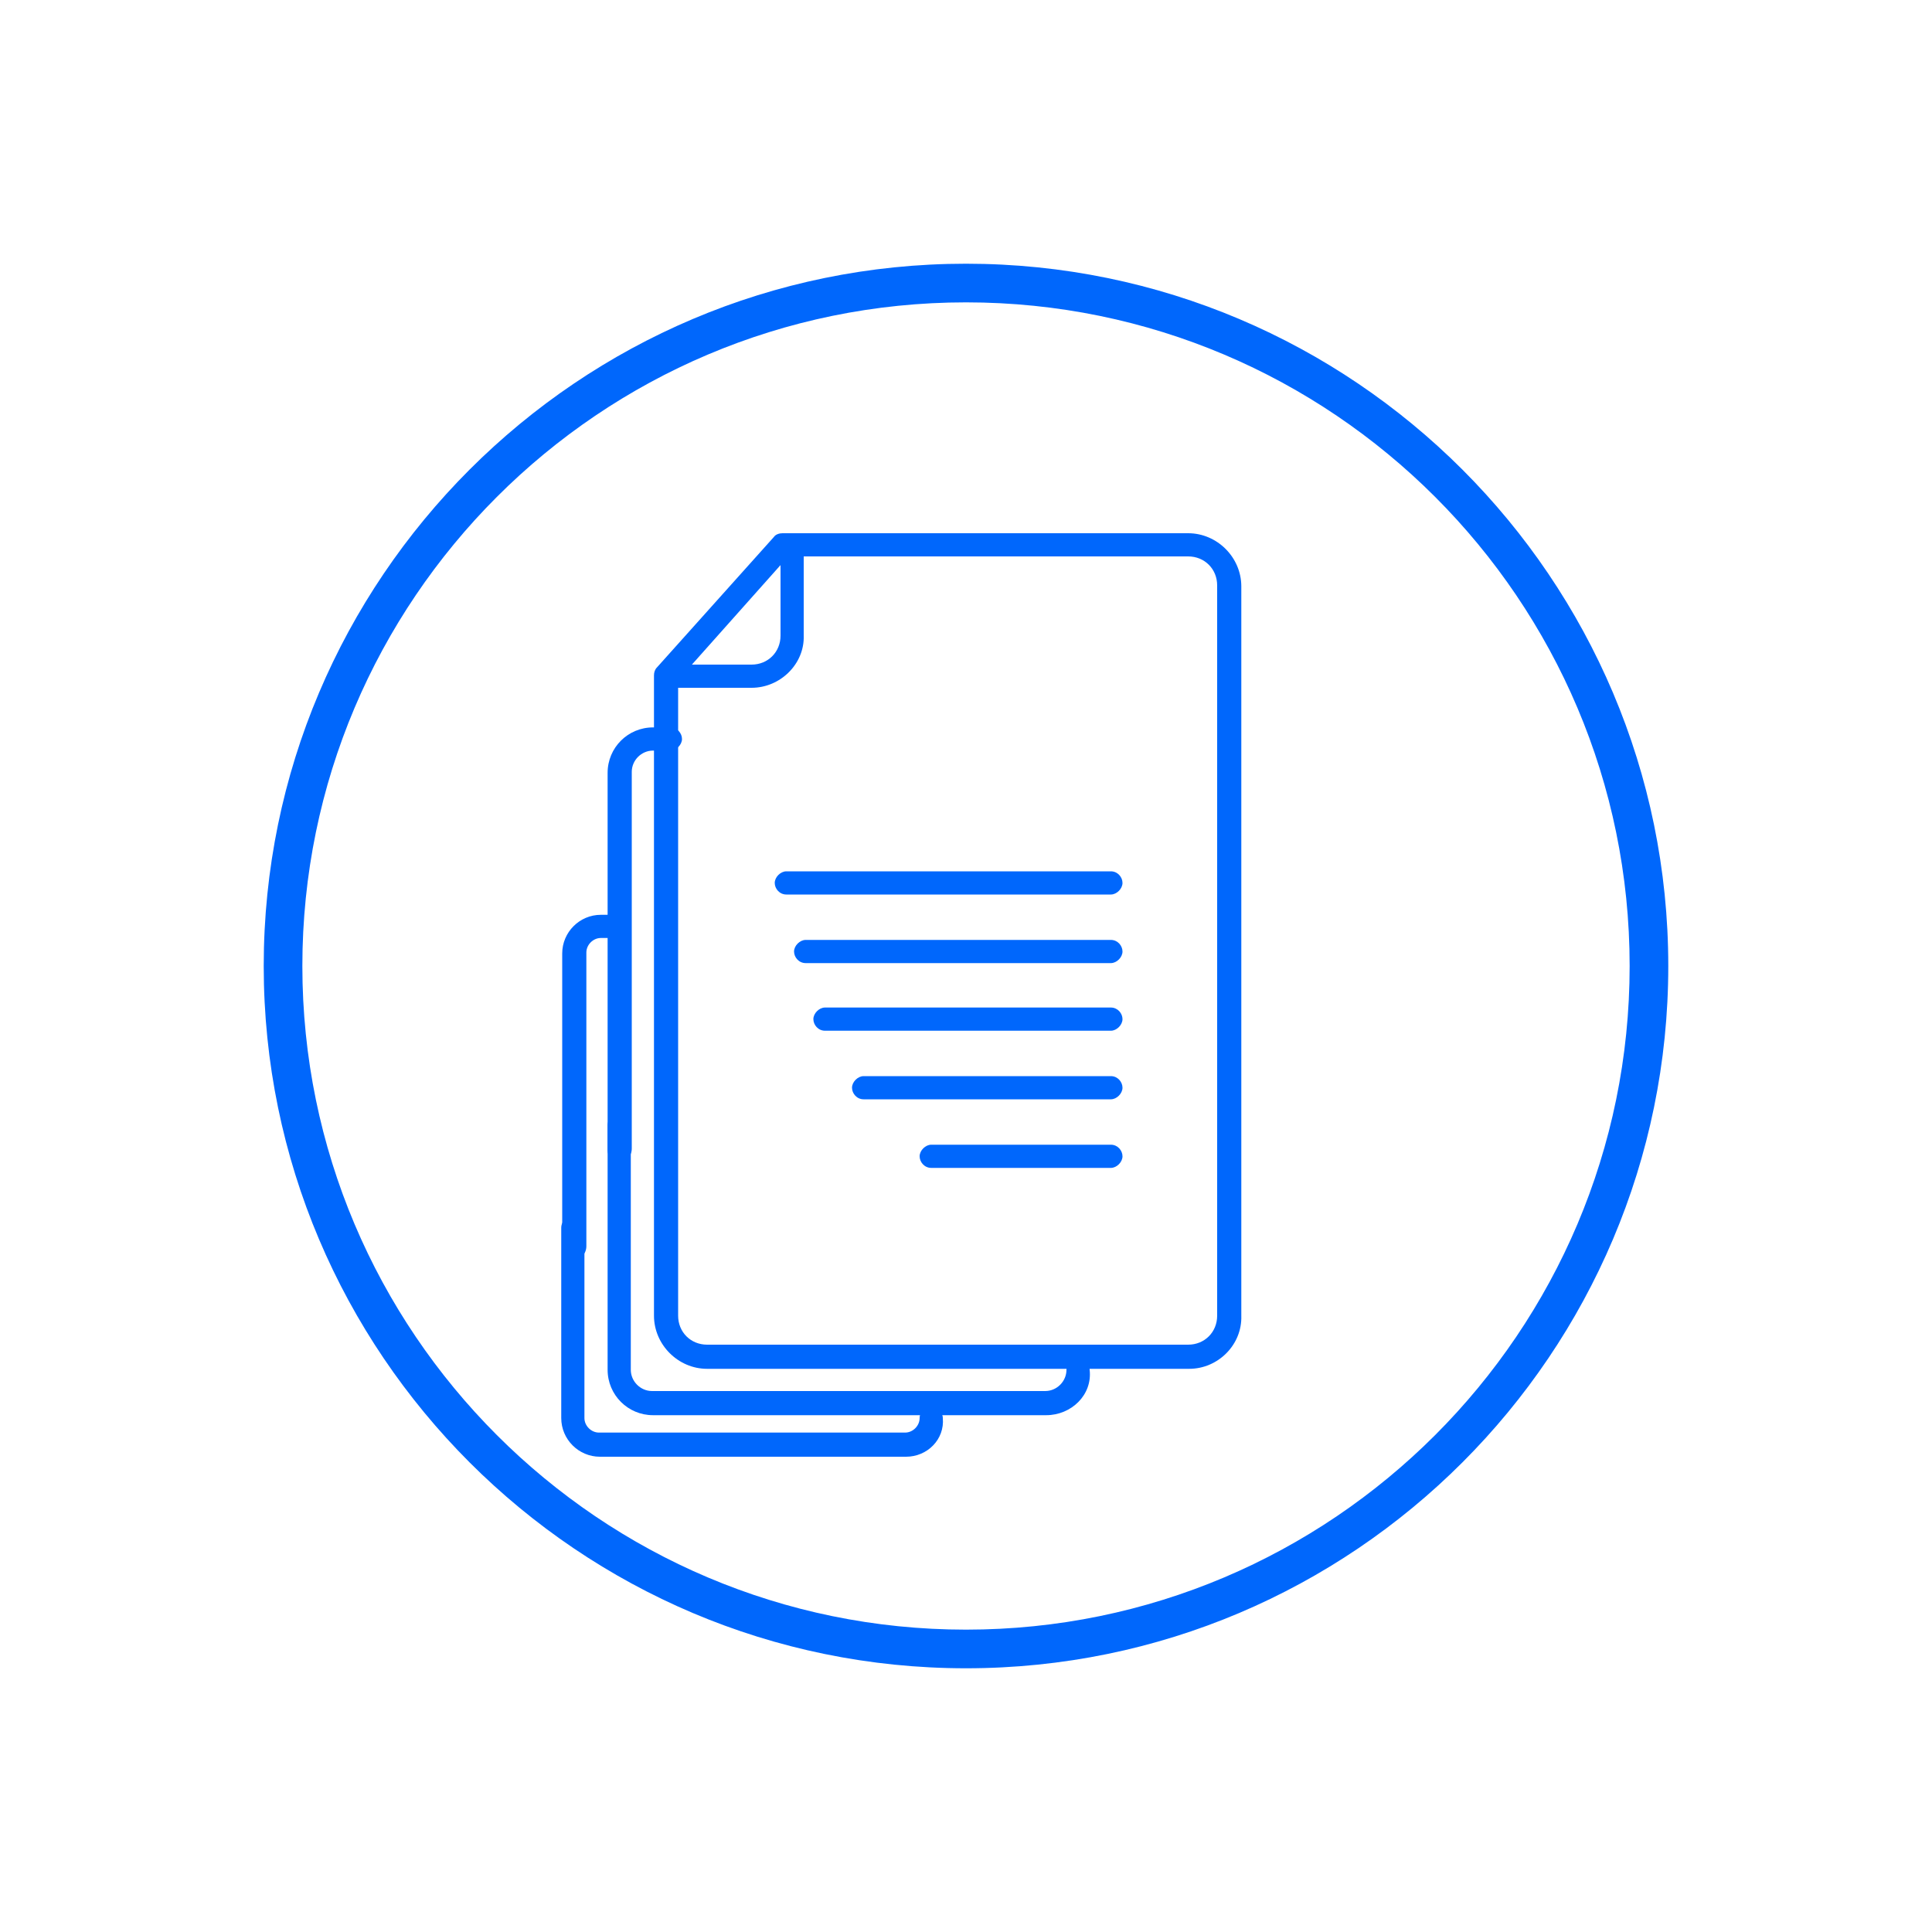 <?xml version="1.0" encoding="utf-8"?>
<!-- Generator: Adobe Illustrator 26.4.0, SVG Export Plug-In . SVG Version: 6.00 Build 0)  -->
<svg version="1.1" id="Layer_1" xmlns="http://www.w3.org/2000/svg" xmlns:xlink="http://www.w3.org/1999/xlink" x="0px" y="0px"
	 viewBox="0 0 200 200" style="enable-background:new 0 0 200 200;" xml:space="preserve">
<style type="text/css">
	.st0{fill:#0067FC;}
</style>
<g>
	<g>
		<g>
			<g>
				<path class="st0" d="M123.1,141.7H73.2c-3,0-5.5-2.5-5.5-5.5V69.9c0-0.3,0.1-0.6,0.3-0.8l12.1-13.5c0.2-0.3,0.6-0.4,0.9-0.4h42
					c3,0,5.5,2.5,5.5,5.5v75.5C128.6,139.2,126.1,141.7,123.1,141.7z M70.2,70.4v65.8c0,1.7,1.3,3,3,3h49.8c1.7,0,3-1.3,3-3V60.6
					c0-1.7-1.3-3-3-3H81.6L70.2,70.4z"/>
			</g>
			<g>
				<path class="st0" d="M77.8,71.2H69c-0.7,0-1.2-0.6-1.2-1.2s0.6-1.2,1.2-1.2h8.8c1.7,0,3-1.3,3-3v-8.8c0-0.7,0.6-1.2,1.2-1.2
					s1.2,0.6,1.2,1.2v8.8C83.3,68.7,80.8,71.2,77.8,71.2z"/>
			</g>
		</g>
		<g>
			<g>
				<path class="st0" d="M64.1,120.3c-0.7,0-1.2-0.6-1.2-1.2V80c0-2.6,2.1-4.7,4.7-4.7h1.8c0.7,0,1.2,0.6,1.2,1.2s-0.6,1.2-1.2,1.2
					h-1.8c-1.2,0-2.2,1-2.2,2.2v39C65.4,119.7,64.8,120.3,64.1,120.3z"/>
			</g>
			<g>
				<path class="st0" d="M108.3,146.5H67.6c-2.6,0-4.7-2.1-4.7-4.7v-25.3c0-0.7,0.6-1.2,1.2-1.2s1.2,0.6,1.2,1.2v25.3
					c0,1.2,1,2.2,2.2,2.2h40.7c1.2,0,2.2-1,2.2-2.2c0-0.7,0.6-1.2,1.2-1.2s1.2,0.6,1.2,1.2C113.1,144.4,110.9,146.5,108.3,146.5z"/>
			</g>
		</g>
		<g>
			<g>
				<path class="st0" d="M59.4,130.4c-0.7,0-1.2-0.6-1.2-1.2V98.7c0-2.2,1.8-4,4-4h1.4c0.7,0,1.2,0.6,1.2,1.2s-0.6,1.2-1.2,1.2h-1.4
					c-0.8,0-1.5,0.7-1.5,1.5v30.4C60.7,129.8,60.1,130.4,59.4,130.4z"/>
			</g>
			<g>
				<path class="st0" d="M93.8,150.8H62.1c-2.2,0-4-1.8-4-4v-19.7c0-0.7,0.6-1.2,1.2-1.2s1.2,0.6,1.2,1.2v19.7
					c0,0.8,0.7,1.5,1.5,1.5h31.7c0.8,0,1.5-0.7,1.5-1.5c0-0.7,0.6-1.2,1.2-1.2s1.2,0.6,1.2,1.2C97.8,149,96,150.8,93.8,150.8z"/>
			</g>
		</g>
		<g>
			<path class="st0" d="M115,92.6H81.4c-0.7,0-1.2-0.6-1.2-1.2s0.6-1.2,1.2-1.2H115c0.7,0,1.2,0.6,1.2,1.2S115.6,92.6,115,92.6z"/>
		</g>
		<g>
			<path class="st0" d="M115,99.7H83.4c-0.7,0-1.2-0.6-1.2-1.2s0.6-1.2,1.2-1.2H115c0.7,0,1.2,0.6,1.2,1.2S115.6,99.7,115,99.7z"/>
		</g>
		<g>
			<path class="st0" d="M115,106.7H85.4c-0.7,0-1.2-0.6-1.2-1.2s0.6-1.2,1.2-1.2H115c0.7,0,1.2,0.6,1.2,1.2S115.6,106.7,115,106.7z"
				/>
		</g>
		<g>
			<path class="st0" d="M115,113.8H89.4c-0.7,0-1.2-0.6-1.2-1.2s0.6-1.2,1.2-1.2H115c0.7,0,1.2,0.6,1.2,1.2S115.6,113.8,115,113.8z"
				/>
		</g>
		<g>
			<path class="st0" d="M115,120.9H96.4c-0.7,0-1.2-0.6-1.2-1.2s0.6-1.2,1.2-1.2H115c0.7,0,1.2,0.6,1.2,1.2S115.6,120.9,115,120.9z"
				/>
		</g>
	</g>
	<g>
		<path class="st0" d="M100,172.7c-40.1,0-72.7-32.6-72.7-72.7S59.9,27.3,100,27.3s72.7,32.6,72.7,72.7S140.1,172.7,100,172.7z
			 M100,31.3c-37.9,0-68.7,30.8-68.7,68.7c0,37.9,30.8,68.7,68.7,68.7c37.9,0,68.7-30.8,68.7-68.7C168.7,62.1,137.9,31.3,100,31.3z"
			/>
	</g>
</g>
</svg>
